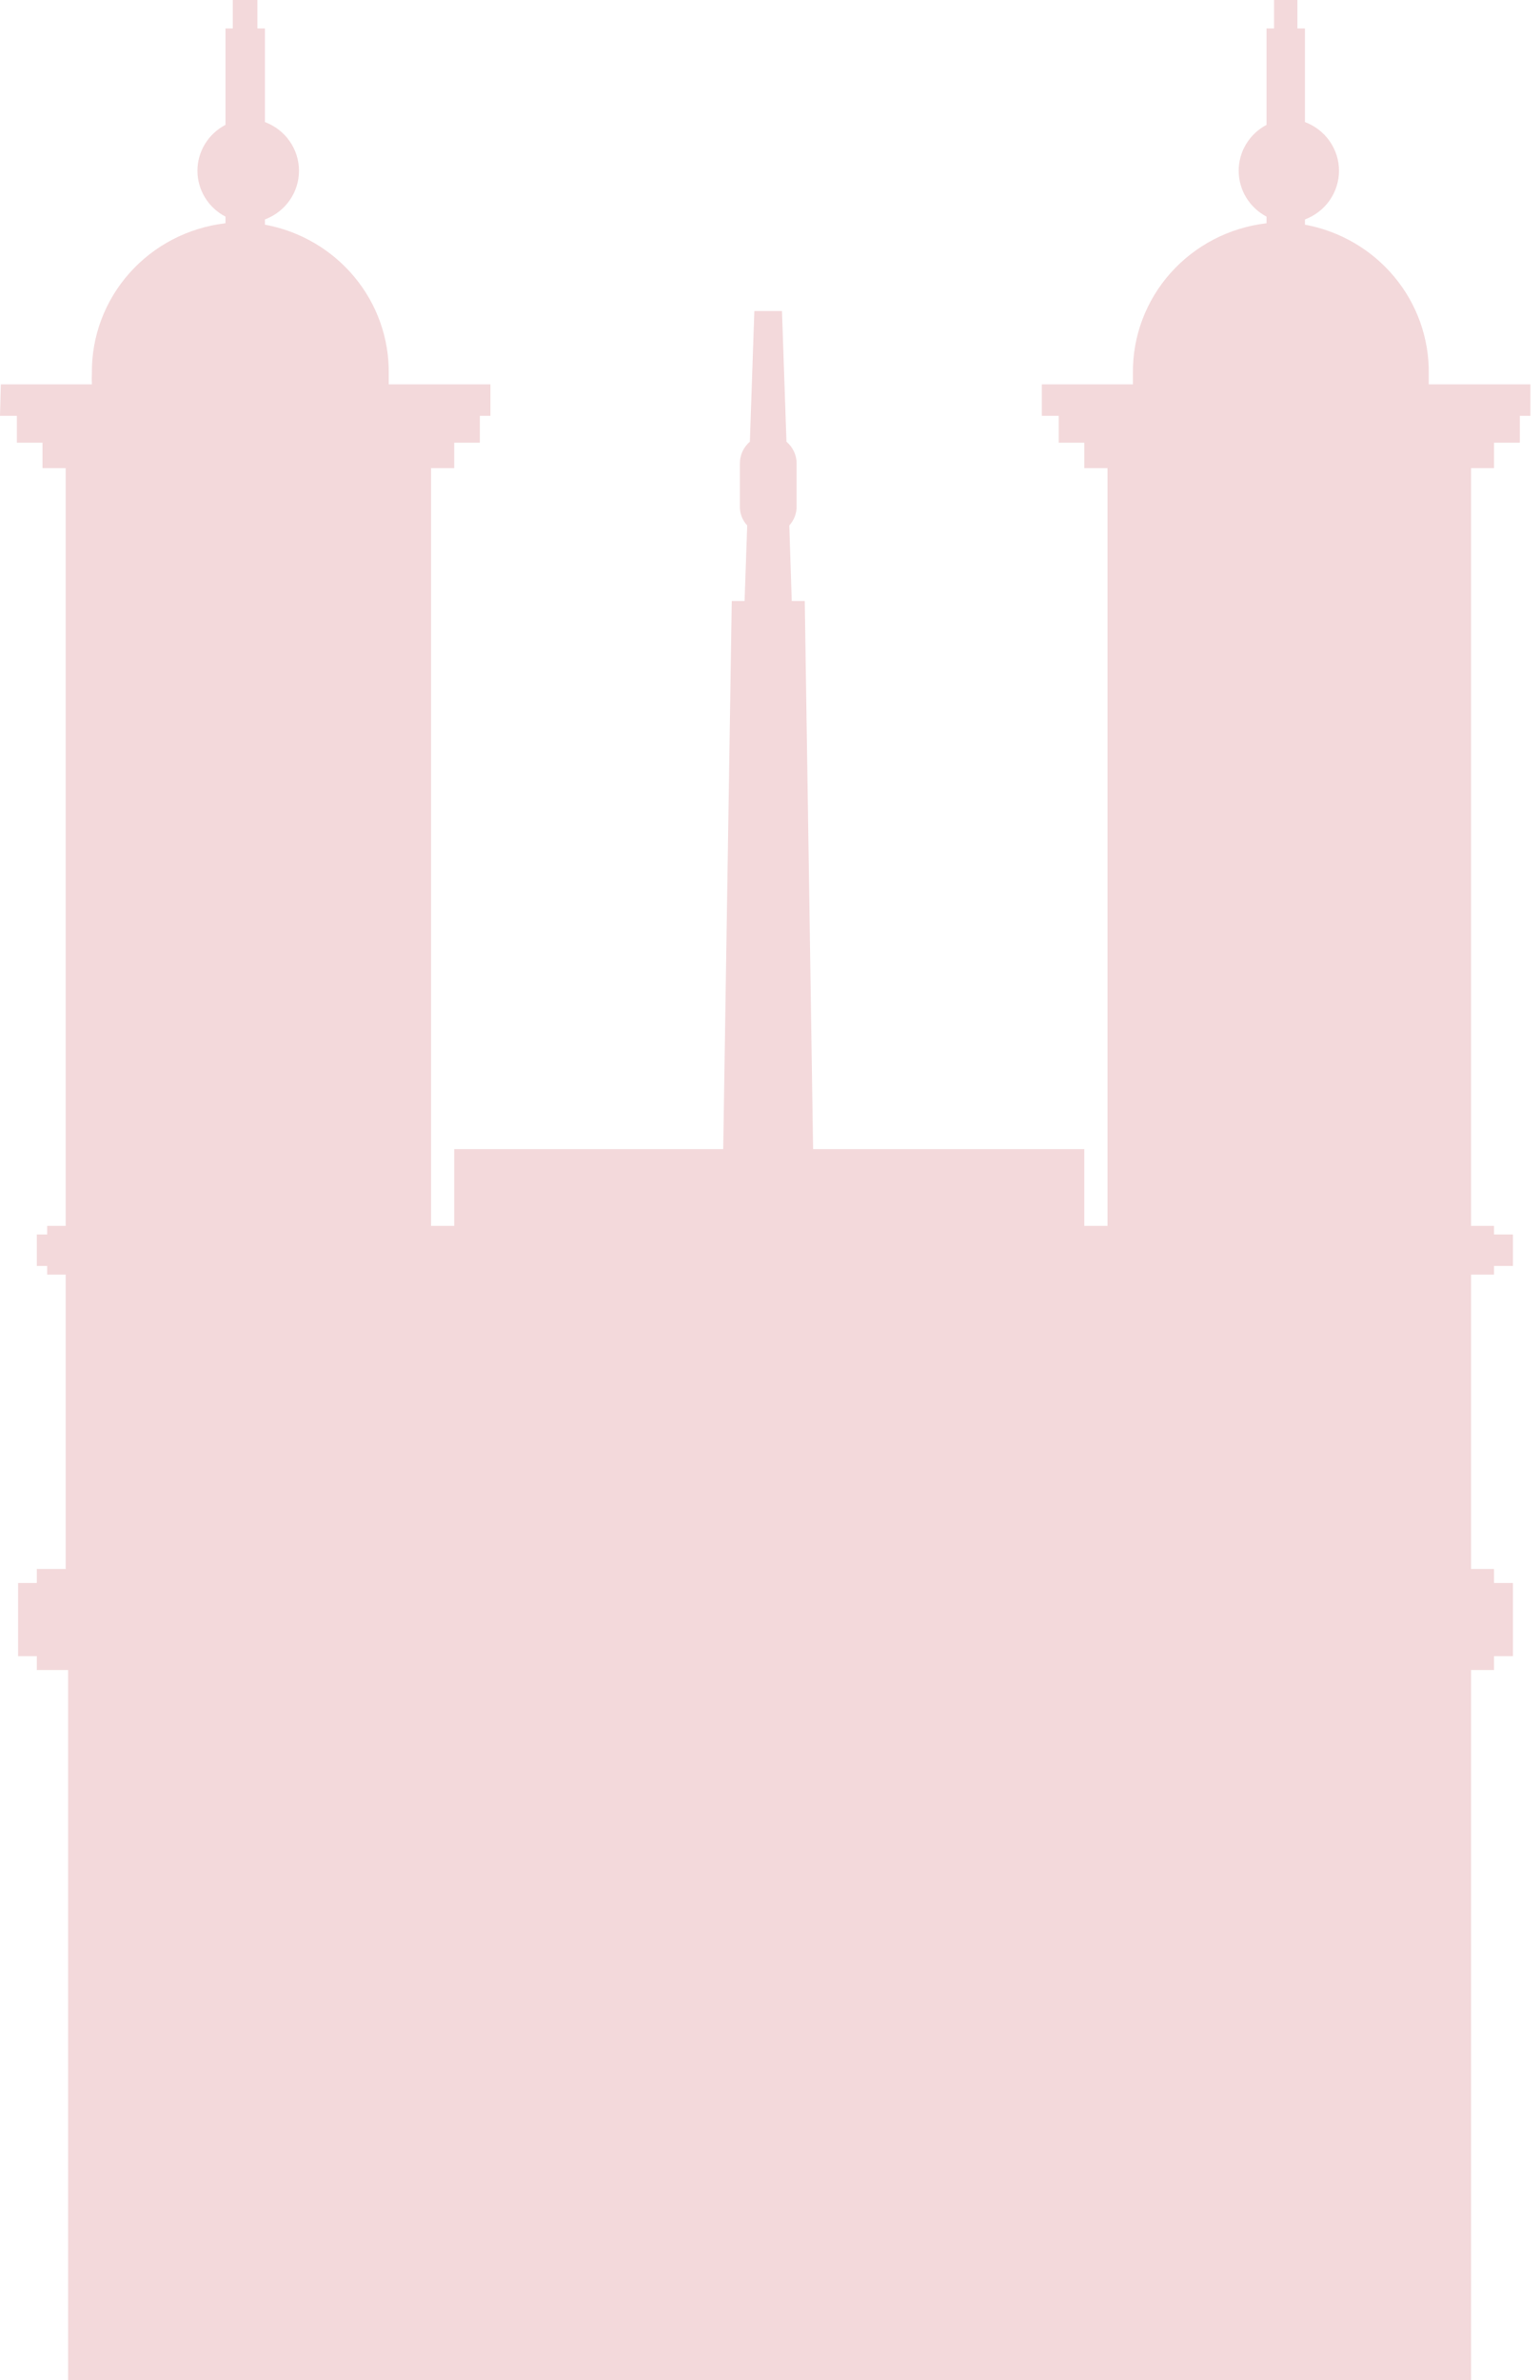 <svg width="101" height="156" viewBox="0 0 101 156" fill="none" xmlns="http://www.w3.org/2000/svg">
<path d="M0.053 25.192H6.027C6.014 24.952 6.014 24.71 6.027 24.47C5.997 22.054 6.875 19.712 8.493 17.896C10.11 16.08 12.353 14.917 14.789 14.632V14.198C14.233 13.909 13.768 13.477 13.444 12.947C13.12 12.417 12.948 11.809 12.948 11.191C12.948 10.572 13.12 9.965 13.444 9.435C13.768 8.905 14.233 8.472 14.789 8.183V1.865H15.268V0H16.882V1.865H17.375V7.999C18.032 8.245 18.598 8.682 18.997 9.252C19.396 9.822 19.609 10.498 19.609 11.191C19.609 11.883 19.396 12.559 18.997 13.129C18.598 13.699 18.032 14.136 17.375 14.382V14.724C19.676 15.15 21.75 16.36 23.235 18.142C24.721 19.924 25.521 22.164 25.496 24.47C25.496 24.719 25.496 24.956 25.496 25.192H32.164V27.254H31.47V29.014H29.79V30.683H28.27V80.344H29.79V75.314H47.432L47.992 39.391H48.833L49.006 34.439C48.842 34.262 48.715 34.055 48.632 33.83C48.55 33.604 48.514 33.365 48.526 33.126V30.38C48.523 30.11 48.581 29.841 48.694 29.594C48.806 29.347 48.972 29.127 49.179 28.949L49.473 20.385H51.286L51.58 28.949C51.789 29.126 51.956 29.346 52.072 29.593C52.187 29.84 52.246 30.109 52.246 30.38V33.126C52.264 33.608 52.092 34.078 51.766 34.439L51.926 39.391H52.78L53.326 75.314H71.115V80.344H72.635V30.683H71.115V29.014H69.435V27.254H68.328V25.192H74.302C74.302 24.956 74.302 24.719 74.302 24.47C74.272 22.054 75.15 19.712 76.768 17.896C78.385 16.08 80.628 14.917 83.063 14.632V14.198C82.512 13.906 82.051 13.472 81.729 12.943C81.408 12.413 81.238 11.808 81.238 11.191C81.238 10.574 81.408 9.968 81.729 9.439C82.051 8.909 82.512 8.475 83.063 8.183V1.865H83.557V0H85.09V1.865H85.584V7.999C86.241 8.245 86.806 8.682 87.205 9.252C87.604 9.822 87.818 10.498 87.818 11.191C87.818 11.883 87.604 12.559 87.205 13.129C86.806 13.699 86.241 14.136 85.584 14.382V14.724C87.884 15.15 89.959 16.36 91.444 18.142C92.929 19.924 93.729 22.164 93.705 24.47C93.705 24.719 93.705 24.956 93.705 25.192H100.372V27.254H99.679V29.014H97.985V30.683H96.478V80.344H97.985V80.909H99.225V82.972H97.985V83.536H96.478V102.831H97.985V103.75H99.225V108.545H97.985V109.451H96.478V156H4.467V109.451H2.414V108.545H1.187V103.75H2.414V102.831H4.307V83.536H3.094V82.972H2.414V80.909H3.094V80.344H4.307V30.683H2.787V29.014H1.107V27.254H-7.65453e-06L0.053 25.192Z" fill="#B1060F" fill-opacity="0.15"/>
</svg>
